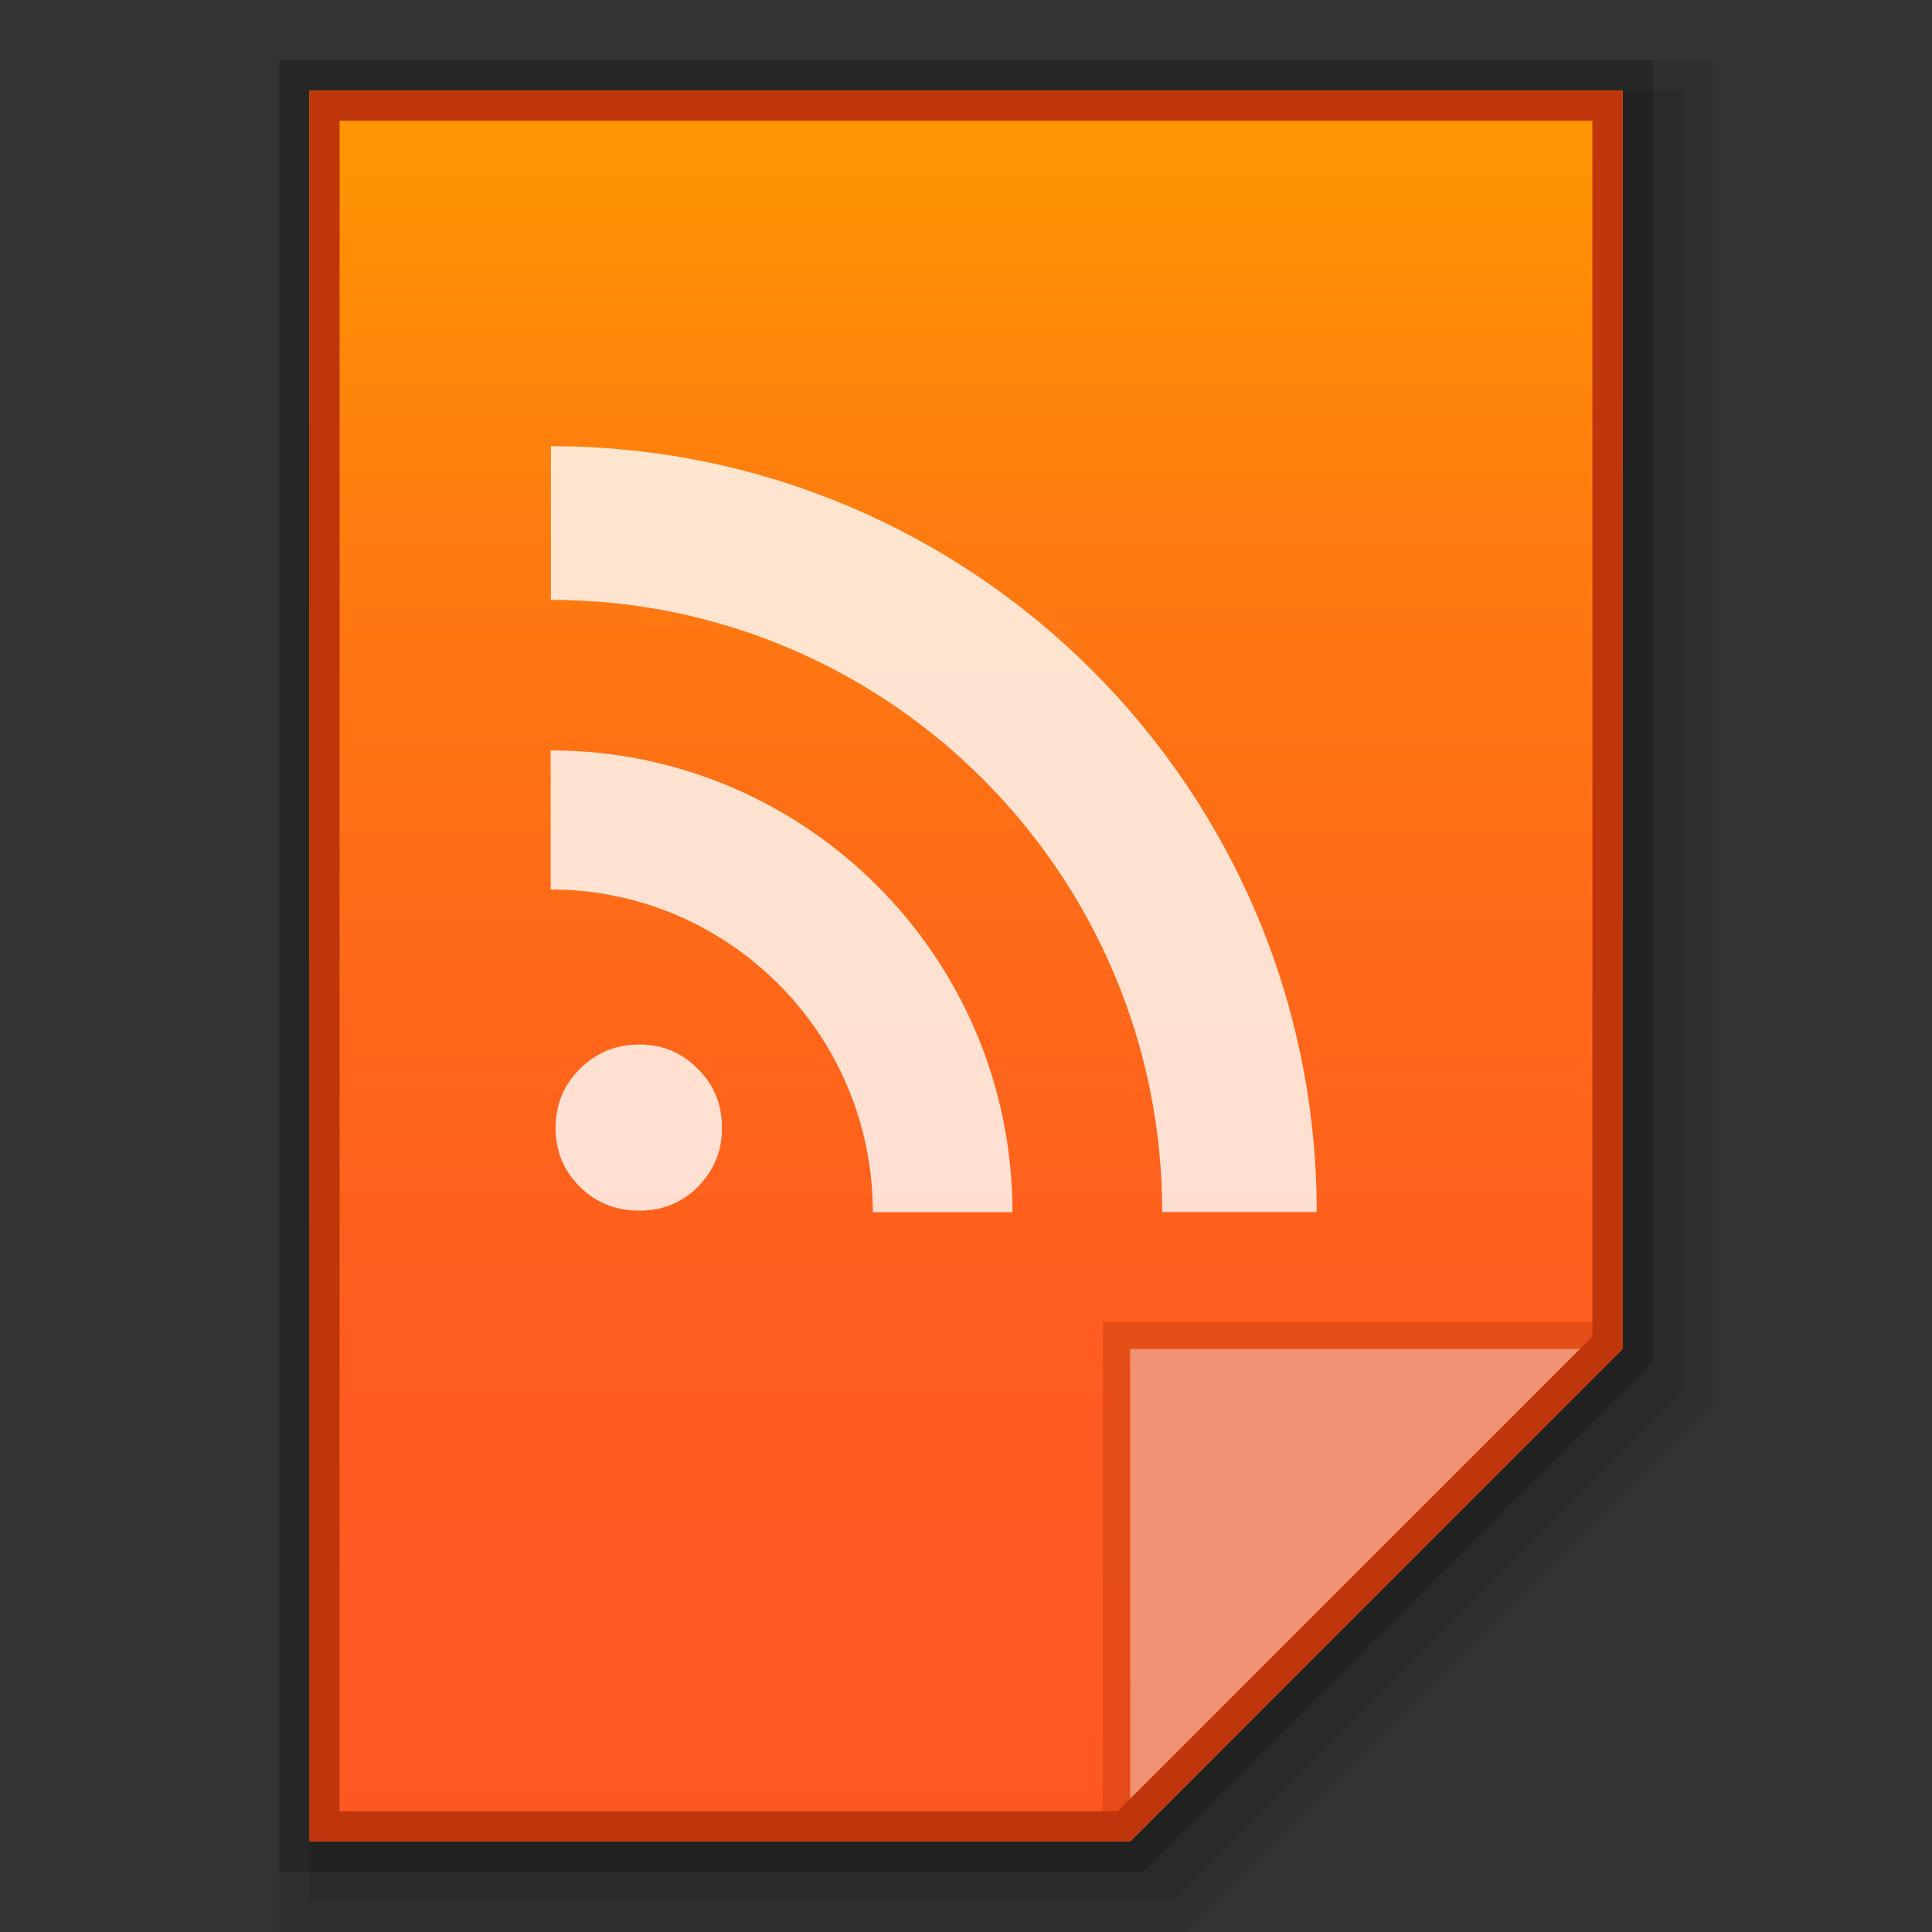 <?xml version="1.0" encoding="utf-8"?>
<!-- Generator: Adobe Illustrator 16.0.0, SVG Export Plug-In . SVG Version: 6.00 Build 0)  -->
<!DOCTYPE svg PUBLIC "-//W3C//DTD SVG 1.1//EN" "http://www.w3.org/Graphics/SVG/1.1/DTD/svg11.dtd">
<svg version="1.1" id="图层_1" xmlns="http://www.w3.org/2000/svg" xmlns:xlink="http://www.w3.org/1999/xlink" x="0px" y="0px"
	 width="32px" height="32px" viewBox="0 0 32 32" enable-background="new 0 0 32 32" xml:space="preserve">
<rect x="0" y="0" width="32" height="32" fill="#333333" stroke="none"/>
<g id="surface1">
	<polygon opacity="0.08" enable-background="new    " points="4.625,32 4.625,1 28.375,1 28.375,23.258 19.633,32 	"/>
	<polygon opacity="0.1" enable-background="new    " points="5.125,31.5 5.125,1.5 27.875,1.5 27.875,23.051 19.426,31.5 	"/>
	<polygon opacity="0.2" enable-background="new    " points="4.625,31 4.625,1 27.375,1 27.375,22.551 18.926,31 	"/>
</g>
<linearGradient id="SVGID_1_" gradientUnits="userSpaceOnUse" x1="182.4" y1="1584.461" x2="182.4" y2="1555.461" gradientTransform="matrix(1 0 0 1 -166.4 -1553.961)">
	<stop  offset="0" style="stop-color:#FF5722"/>
	<stop  offset="0.243" style="stop-color:#FF5B20"/>
	<stop  offset="0.495" style="stop-color:#FF6819"/>
	<stop  offset="0.751" style="stop-color:#FF7C0F"/>
	<stop  offset="1" style="stop-color:#FF9800"/>
</linearGradient>
<path fill="url(#SVGID_1_)" d="M18.719,30.5l8.156-8.156V1.5H5.125v29H18.719z"/>
<polygon fill="#BF360C" fill-opacity="0.392" points="18.266,21.891 18.266,30.5 18.719,30.5 26.875,22.344 26.875,21.891 "/>
<path fill="#FFFFFF" fill-opacity="0.392" d="M18.719,22.344h8.149L18.719,30.5V22.344z"/>
<path opacity="0.8" fill="#FFFFFF" d="M9.202,18.685c0-0.392,0.135-0.719,0.405-0.982c0.268-0.268,0.595-0.403,0.984-0.403
	c0.38,0,0.703,0.136,0.966,0.403c0.269,0.264,0.402,0.591,0.402,0.982c0,0.379-0.133,0.701-0.402,0.974
	c-0.264,0.264-0.586,0.393-0.966,0.393c-0.39,0-0.717-0.129-0.984-0.393C9.337,19.395,9.202,19.066,9.202,18.685 M9.121,12.429
	v2.304c2.943,0,5.336,2.394,5.336,5.344h2.312C16.77,15.853,13.339,12.429,9.121,12.429z M9.125,7.39v2.546
	c5.589,0,10.125,4.545,10.125,10.139h2.559C21.809,13.068,16.123,7.39,9.125,7.39z"/>
<g>
	<path fill="#BF360C" d="M26.375,2v20.137L18.512,30h-6.137h-6.75V2H26.375 M26.875,1.5H5.125v29h7.25h6.344l8.156-8.156V1.5
		L26.875,1.5z"/>
</g>
</svg>
